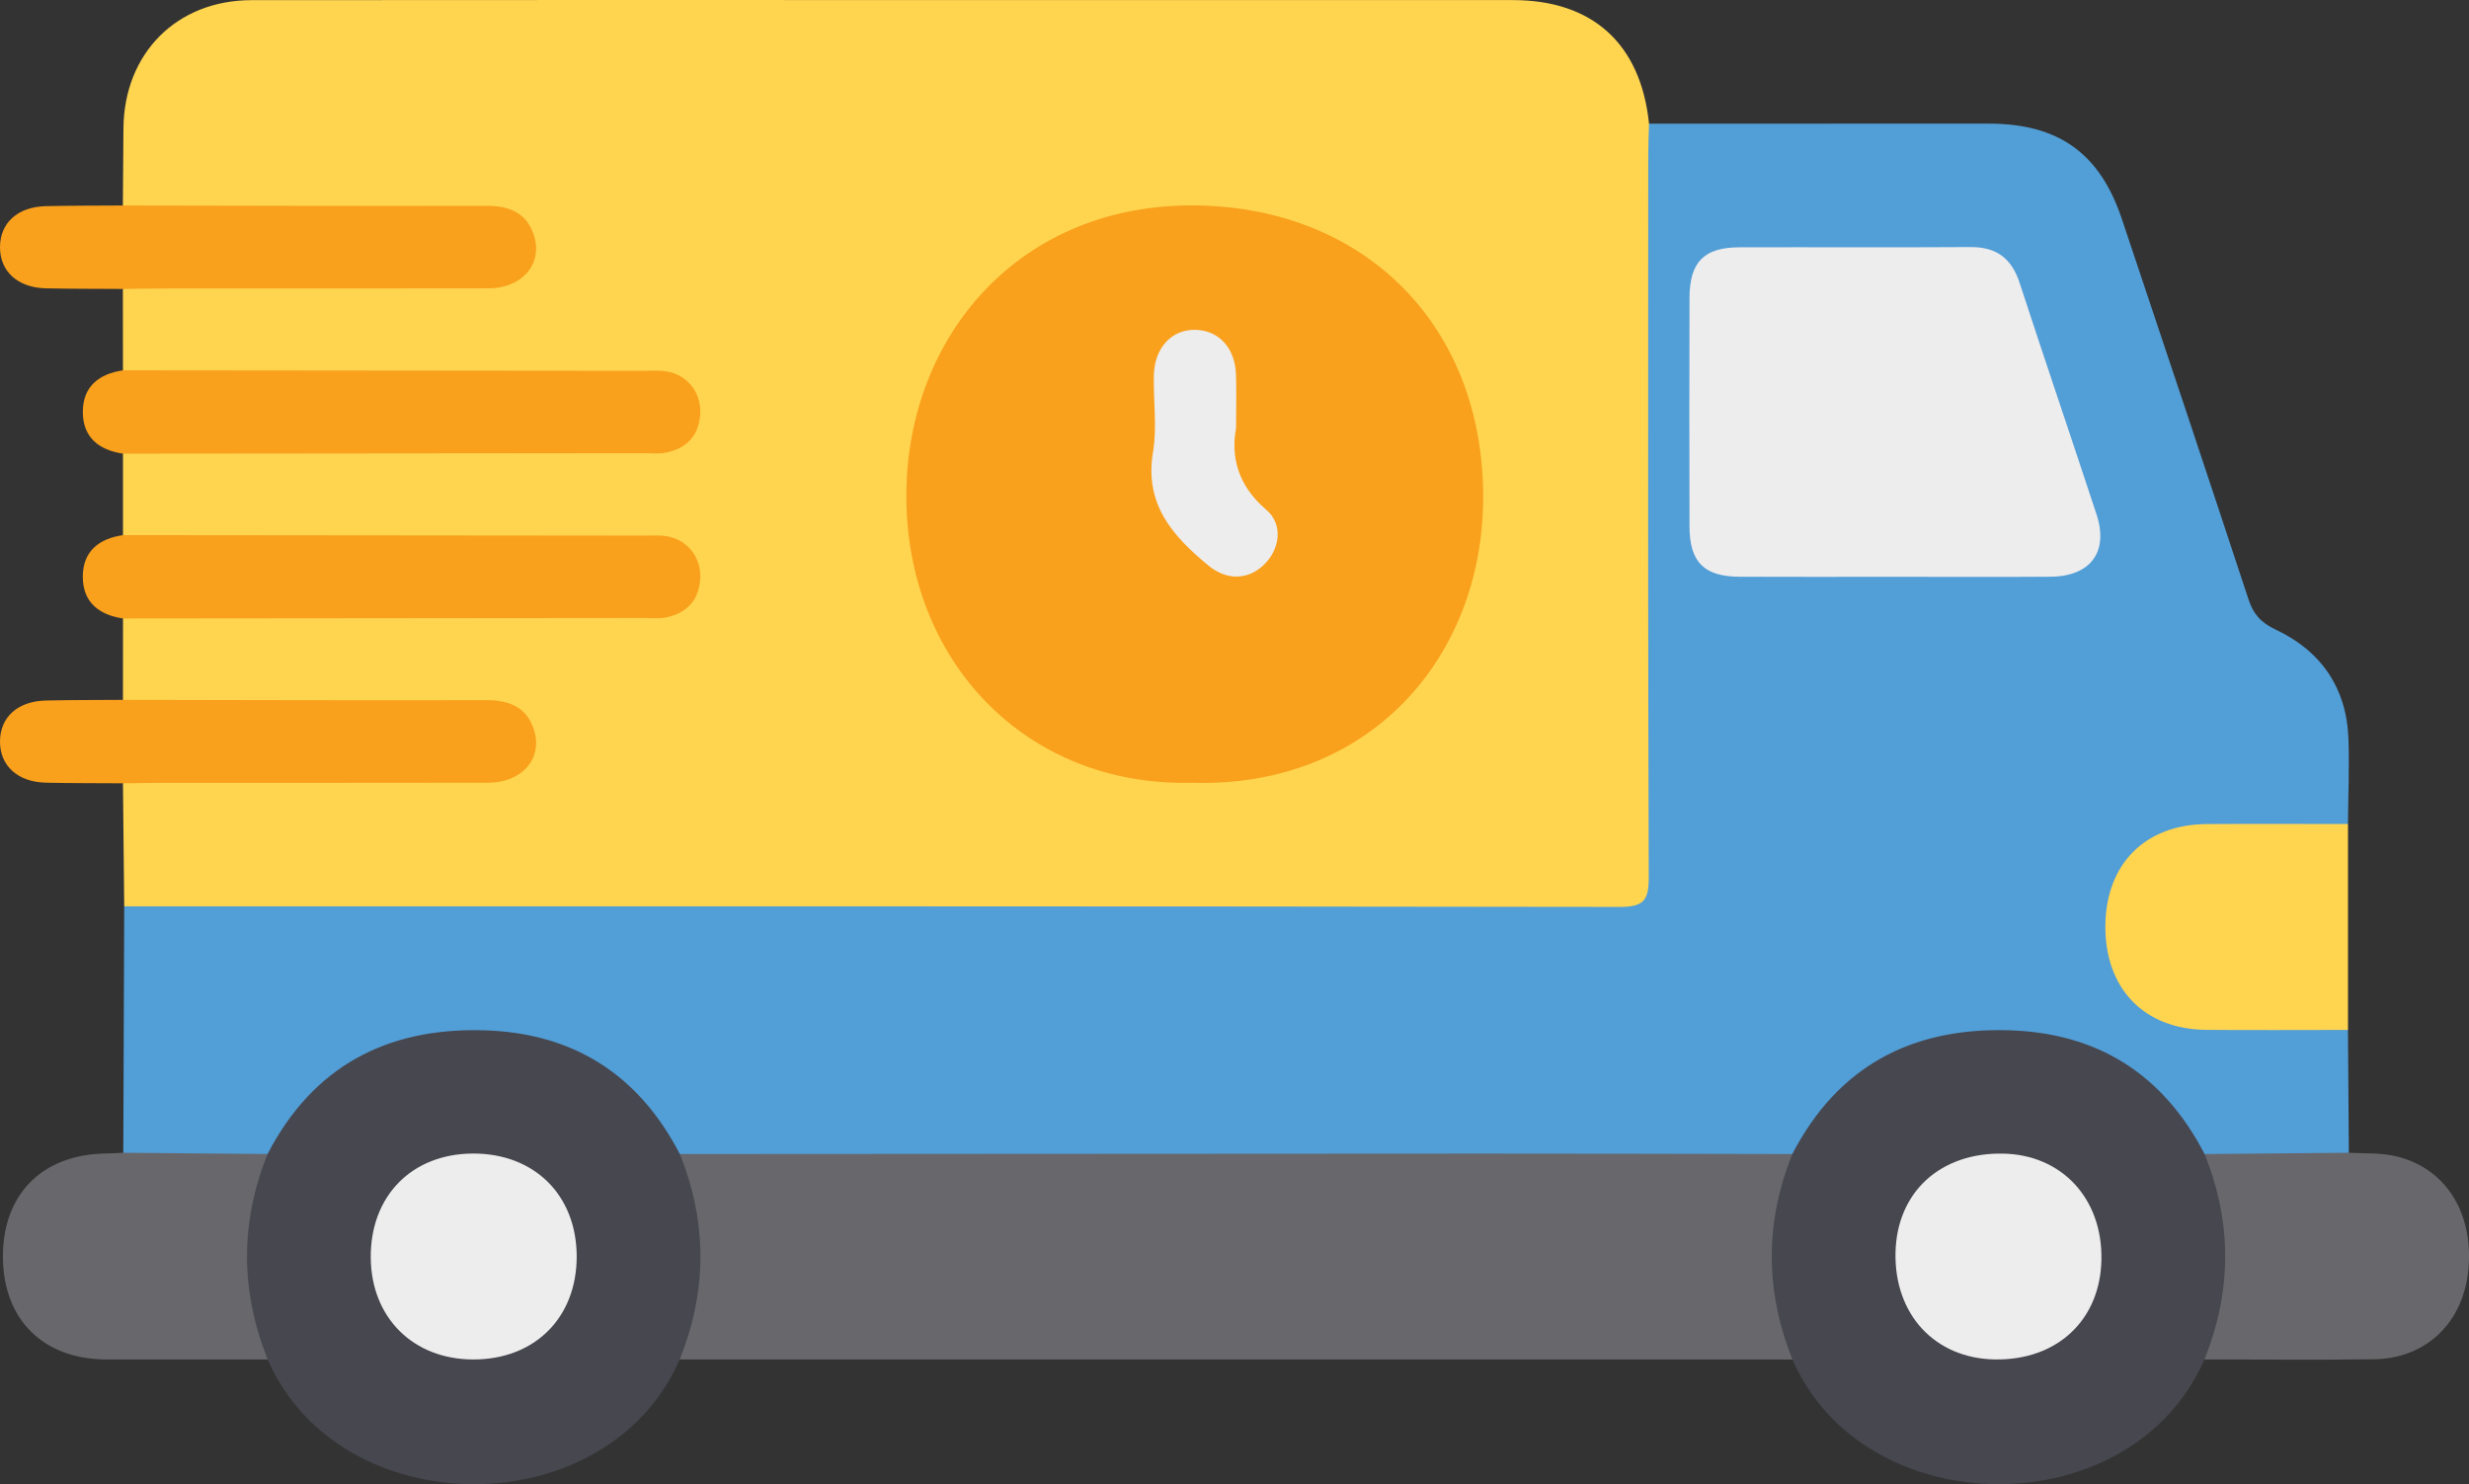 <?xml version="1.0" encoding="utf-8"?>
<!-- Generator: Adobe Illustrator 25.2.3, SVG Export Plug-In . SVG Version: 6.00 Build 0)  -->
<svg version="1.1" id="Layer_1" xmlns="http://www.w3.org/2000/svg" xmlns:xlink="http://www.w3.org/1999/xlink" x="0px" y="0px"
	 viewBox="0 0 80 48.102" style="enable-background:new 0 0 80 48.102;" xml:space="preserve">
<rect x="0" y="0" width="80" height="48.102" fill="#333333" stroke="none"/>
<style type="text/css">
	.st0{fill:#FFD550;}
	.st1{fill:#529ED7;}
	.st2{fill:#68686C;}
	.st3{fill:#46474F;}
	.st4{fill:#F9A01C;}
	.st5{fill:#EEEDEE;}
	.st6{fill:#EEEDED;}
</style>
<g>
	<path class="st0" d="M3.984,22.682c0.001-0.879,0.001-1.759,0.002-2.638c0.389-0.379,0.885-0.271,1.344-0.272
		c4.998-0.009,9.996-0.005,14.993-0.006c0.416-0,0.838,0.032,1.242-0.085
		c0.507-0.147,0.814-0.48,0.795-1.029c-0.018-0.508-0.324-0.812-0.795-0.946
		c-0.406-0.115-0.827-0.084-1.243-0.084c-4.998-0.002-9.996,0.003-14.993-0.006
		c-0.459-0.001-0.955,0.107-1.344-0.272c0-0.88,0-1.76,0-2.64c0.389-0.379,0.885-0.271,1.344-0.272
		c4.998-0.009,9.996-0.005,14.993-0.006c0.416-0,0.838,0.032,1.242-0.085
		c0.507-0.147,0.814-0.48,0.795-1.029c-0.018-0.508-0.324-0.812-0.795-0.946
		c-0.406-0.115-0.827-0.084-1.243-0.084c-4.998-0.002-9.996,0.003-14.993-0.006
		c-0.459-0.001-0.955,0.107-1.344-0.272c-0.001-0.879-0.001-1.759-0.002-2.638
		c0.361-0.364,0.828-0.269,1.26-0.27c3.304-0.01,6.609-0.004,9.913-0.006c0.388-0,0.783,0.025,1.155-0.109
		c0.464-0.167,0.733-0.501,0.715-1.008c-0.016-0.469-0.284-0.773-0.715-0.925c-0.373-0.132-0.767-0.108-1.156-0.108
		c-3.304-0.002-6.609,0.004-9.913-0.006c-0.432-0.001-0.9,0.094-1.26-0.27C3.99,5.827,3.993,4.993,4,4.159
		c0.021-2.431,1.722-4.151,4.152-4.154c7.645-0.009,15.291-0.003,22.936-0.003c5.977,0,11.955-0.002,17.932,0.001
		c2.588,0.001,4.146,1.421,4.411,4.006c0.271,0.331,0.242,0.73,0.242,1.116
		c0.005,7.675,0.006,15.35,0,23.025c-0.001,1.344-0.16,1.494-1.574,1.494
		c-12.515,0.005-25.029,0.002-37.544,0.002c-3.087,0-6.174,0.004-9.261-0.004
		c-0.436-0.001-0.9,0.074-1.269-0.268c-0.014-1.329-0.027-2.659-0.041-3.988c0.361-0.364,0.828-0.269,1.26-0.27
		c3.304-0.01,6.609-0.004,9.913-0.006c0.388-0,0.783,0.025,1.155-0.109c0.464-0.167,0.733-0.501,0.715-1.008
		c-0.016-0.469-0.284-0.773-0.715-0.925c-0.373-0.132-0.767-0.108-1.156-0.108
		c-3.304-0.002-6.609,0.004-9.913-0.006C4.812,22.951,4.345,23.047,3.984,22.682z"/>
	<path class="st1" d="M4.025,29.374c16.151,0,32.302-0.006,48.454,0.019c0.769,0.001,0.946-0.203,0.943-0.953
		c-0.028-7.811-0.018-15.622-0.016-23.433c0-0.333,0.017-0.666,0.025-0.999
		c3.671-0.001,7.343-0.003,11.014-0.001c2.25,0.001,3.591,0.954,4.305,3.084c1.377,4.107,2.749,8.215,4.104,12.329
		c0.159,0.483,0.4,0.758,0.883,0.986c1.474,0.694,2.3,1.893,2.357,3.547c0.031,0.916-0.008,1.834-0.016,2.752
		c-0.297,0.277-0.671,0.232-1.028,0.234c-1.168,0.009-2.337-0.013-3.505,0.008
		c-1.941,0.036-3.047,1.169-3.047,3.095c0,1.926,1.106,3.058,3.047,3.095c1.168,0.022,2.336-0.001,3.505,0.008
		c0.357,0.003,0.731-0.043,1.028,0.234c0.01,1.327,0.019,2.653,0.029,3.98c-0.192,0.247-0.474,0.27-0.746,0.271
		c-1.236,0.008-2.472,0.062-3.705-0.03c-0.404-0.06-0.608-0.356-0.783-0.68
		c-2.162-4.022-8.078-4.194-10.969-1.613c-0.524,0.468-0.925,1.032-1.278,1.633
		c-0.188,0.321-0.397,0.607-0.802,0.665c-0.388,0.063-0.778,0.049-1.167,0.049
		c-11.091,0.001-22.181,0.001-33.272,0c-0.361,0-0.723,0.011-1.08-0.041c-0.438-0.053-0.664-0.364-0.851-0.718
		c-2.373-4.475-9.921-4.342-12.21,0c-0.171,0.324-0.368,0.628-0.776,0.697
		c-1.241,0.105-2.482,0.045-3.723,0.039c-0.274-0.001-0.557-0.025-0.75-0.272
		C4.006,34.698,4.016,32.036,4.025,29.374z"/>
	<path class="st2" d="M22.027,37.402c8.678-0.005,17.356-0.013,26.035-0.015c3.338-0.001,6.675,0.009,10.013,0.015
		c0.208,0.271,0.05,0.534-0.031,0.789c-0.534,1.695-0.53,3.385,0.007,5.078c0.081,0.257,0.227,0.521,0.028,0.792
		c-12.018-0.001-24.036-0.001-36.054-0.002c-0.181-0.238-0.072-0.48,0.004-0.713
		c0.569-1.745,0.574-3.488,0.006-5.234C21.96,37.882,21.838,37.64,22.027,37.402z"/>
	<path class="st3" d="M22.027,37.402c0.897,2.219,0.886,4.438-0.003,6.657c-2.356,5.416-11.021,5.366-13.351,0.002
		c-0.531-0.418-0.583-1.048-0.722-1.637c-0.327-1.387-0.211-2.756,0.168-4.116c0.099-0.355,0.242-0.68,0.55-0.906
		c1.467-2.827,3.841-4.09,6.972-4.011C18.555,33.464,20.686,34.812,22.027,37.402z"/>
	<path class="st3" d="M58.078,44.06c-0.887-2.219-0.898-4.439-0.003-6.659c1.466-2.828,3.841-4.09,6.971-4.011
		c2.914,0.073,5.044,1.422,6.386,4.011c0.075,0.082-0.011-0.028,0.061,0.056c1.157,1.348,1.119,5.28-0.064,6.601
		C69.073,49.474,60.408,49.425,58.078,44.06z"/>
	<path class="st4" d="M3.986,12.002c5.618,0.005,11.236,0.01,16.854,0.016c0.25,0,0.505-0.021,0.75,0.018
		c0.673,0.106,1.129,0.674,1.099,1.358c-0.031,0.706-0.423,1.13-1.099,1.273c-0.24,0.051-0.499,0.02-0.749,0.02
		c-5.618,0.006-11.236,0.011-16.854,0.016c-0.782-0.116-1.303-0.528-1.303-1.351
		C2.683,12.529,3.202,12.116,3.986,12.002z"/>
	<path class="st4" d="M3.986,17.343c5.618,0.005,11.236,0.01,16.854,0.016c0.25,0,0.505-0.021,0.75,0.018
		c0.673,0.106,1.129,0.674,1.099,1.358c-0.031,0.706-0.423,1.13-1.099,1.273c-0.24,0.051-0.499,0.02-0.749,0.02
		C15.222,20.034,9.604,20.039,3.986,20.044c-0.782-0.116-1.303-0.528-1.303-1.351
		C2.683,17.87,3.202,17.456,3.986,17.343z"/>
	<path class="st2" d="M8.67,37.401c-0.894,2.22-0.884,4.44,0.004,6.659c-1.749,0-3.497,0.008-5.246-0.001
		c-2.041-0.01-3.329-1.305-3.333-3.33c-0.004-2.026,1.274-3.312,3.32-3.344
		c0.194-0.003,0.388-0.017,0.581-0.025C5.554,37.373,7.112,37.387,8.67,37.401z"/>
	<path class="st2" d="M71.429,44.059c0.889-2.219,0.899-4.438,0.003-6.657c1.559-0.014,3.117-0.028,4.676-0.042
		c0.47,0.027,0.95,0,1.408,0.09c1.673,0.329,2.642,1.805,2.464,3.695c-0.162,1.716-1.361,2.882-3.056,2.908
		C75.092,44.08,73.261,44.059,71.429,44.059z"/>
	<path class="st0" d="M76.079,33.38c-1.528,0-3.056,0.01-4.583-0.002c-2.022-0.016-3.295-1.336-3.278-3.378
		c0.017-1.996,1.285-3.278,3.278-3.292c1.528-0.011,3.056-0.002,4.583-0.002C76.079,28.93,76.079,31.155,76.079,33.38
		z"/>
	<path class="st4" d="M3.984,6.66c3.922,0.006,7.843,0.019,11.765,0.01c0.751-0.002,1.323,0.222,1.556,0.973
		c0.285,0.917-0.391,1.699-1.473,1.702c-3.449,0.008-6.898,0.002-10.347,0.004c-0.5,0-1.001,0.01-1.502,0.016
		C3.152,9.359,2.32,9.363,1.488,9.345C0.575,9.324-0,8.799,0,8.012c0-0.788,0.573-1.311,1.488-1.331
		C2.32,6.662,3.152,6.666,3.984,6.66z"/>
	<path class="st4" d="M3.984,22.682c3.922,0.006,7.843,0.019,11.765,0.01c0.751-0.002,1.323,0.222,1.556,0.973
		c0.285,0.917-0.391,1.699-1.473,1.702c-3.449,0.008-6.898,0.002-10.347,0.004c-0.5,0-1.001,0.01-1.502,0.016
		c-0.832-0.006-1.665-0.001-2.497-0.02C0.575,25.346-0,24.82,0,24.034c0-0.788,0.573-1.311,1.488-1.331
		C2.32,22.684,3.152,22.688,3.984,22.682z"/>
	<path class="st4" d="M38.633,25.369c-5.425,0.138-9.302-3.991-9.265-9.37c0.035-5.124,3.688-9.434,9.432-9.34
		c5.459,0.089,9.287,3.928,9.257,9.51C48.03,21.335,44.356,25.539,38.633,25.369z"/>
	<path class="st5" d="M61.358,18.694c-1.666,0-3.333,0.006-4.999-0.002c-1.144-0.006-1.613-0.476-1.616-1.625
		c-0.007-2.472-0.007-4.943-0-7.415c0.003-1.155,0.469-1.633,1.605-1.636
		c2.5-0.008,4.999,0.008,7.499-0.008c0.844-0.006,1.334,0.367,1.594,1.165c0.816,2.504,1.668,4.996,2.49,7.497
		c0.399,1.214-0.191,2.011-1.489,2.021C64.746,18.704,63.052,18.694,61.358,18.694z"/>
	<path class="st6" d="M15.327,37.386c1.99-0.006,3.357,1.352,3.359,3.336c0.002,1.985-1.363,3.343-3.357,3.338
		c-1.943-0.005-3.3-1.355-3.316-3.296C11.996,38.763,13.342,37.392,15.327,37.386z"/>
	<path class="st6" d="M64.642,44.059c-1.945-0.029-3.27-1.456-3.224-3.47c0.044-1.951,1.452-3.242,3.488-3.201
		c1.9,0.038,3.215,1.453,3.184,3.426C68.059,42.775,66.663,44.09,64.642,44.059z"/>
	<path class="st6" d="M40.051,13.877c-0.167,0.882,0.028,1.836,0.975,2.641c0.57,0.484,0.44,1.291-0.072,1.785
		c-0.517,0.498-1.205,0.518-1.807,0.02c-1.145-0.948-2.071-1.975-1.788-3.665c0.136-0.81,0.009-1.662,0.028-2.495
		c0.021-0.899,0.583-1.494,1.355-1.473c0.751,0.02,1.272,0.583,1.306,1.442
		C40.067,12.63,40.051,13.131,40.051,13.877z"/>
</g>
</svg>
